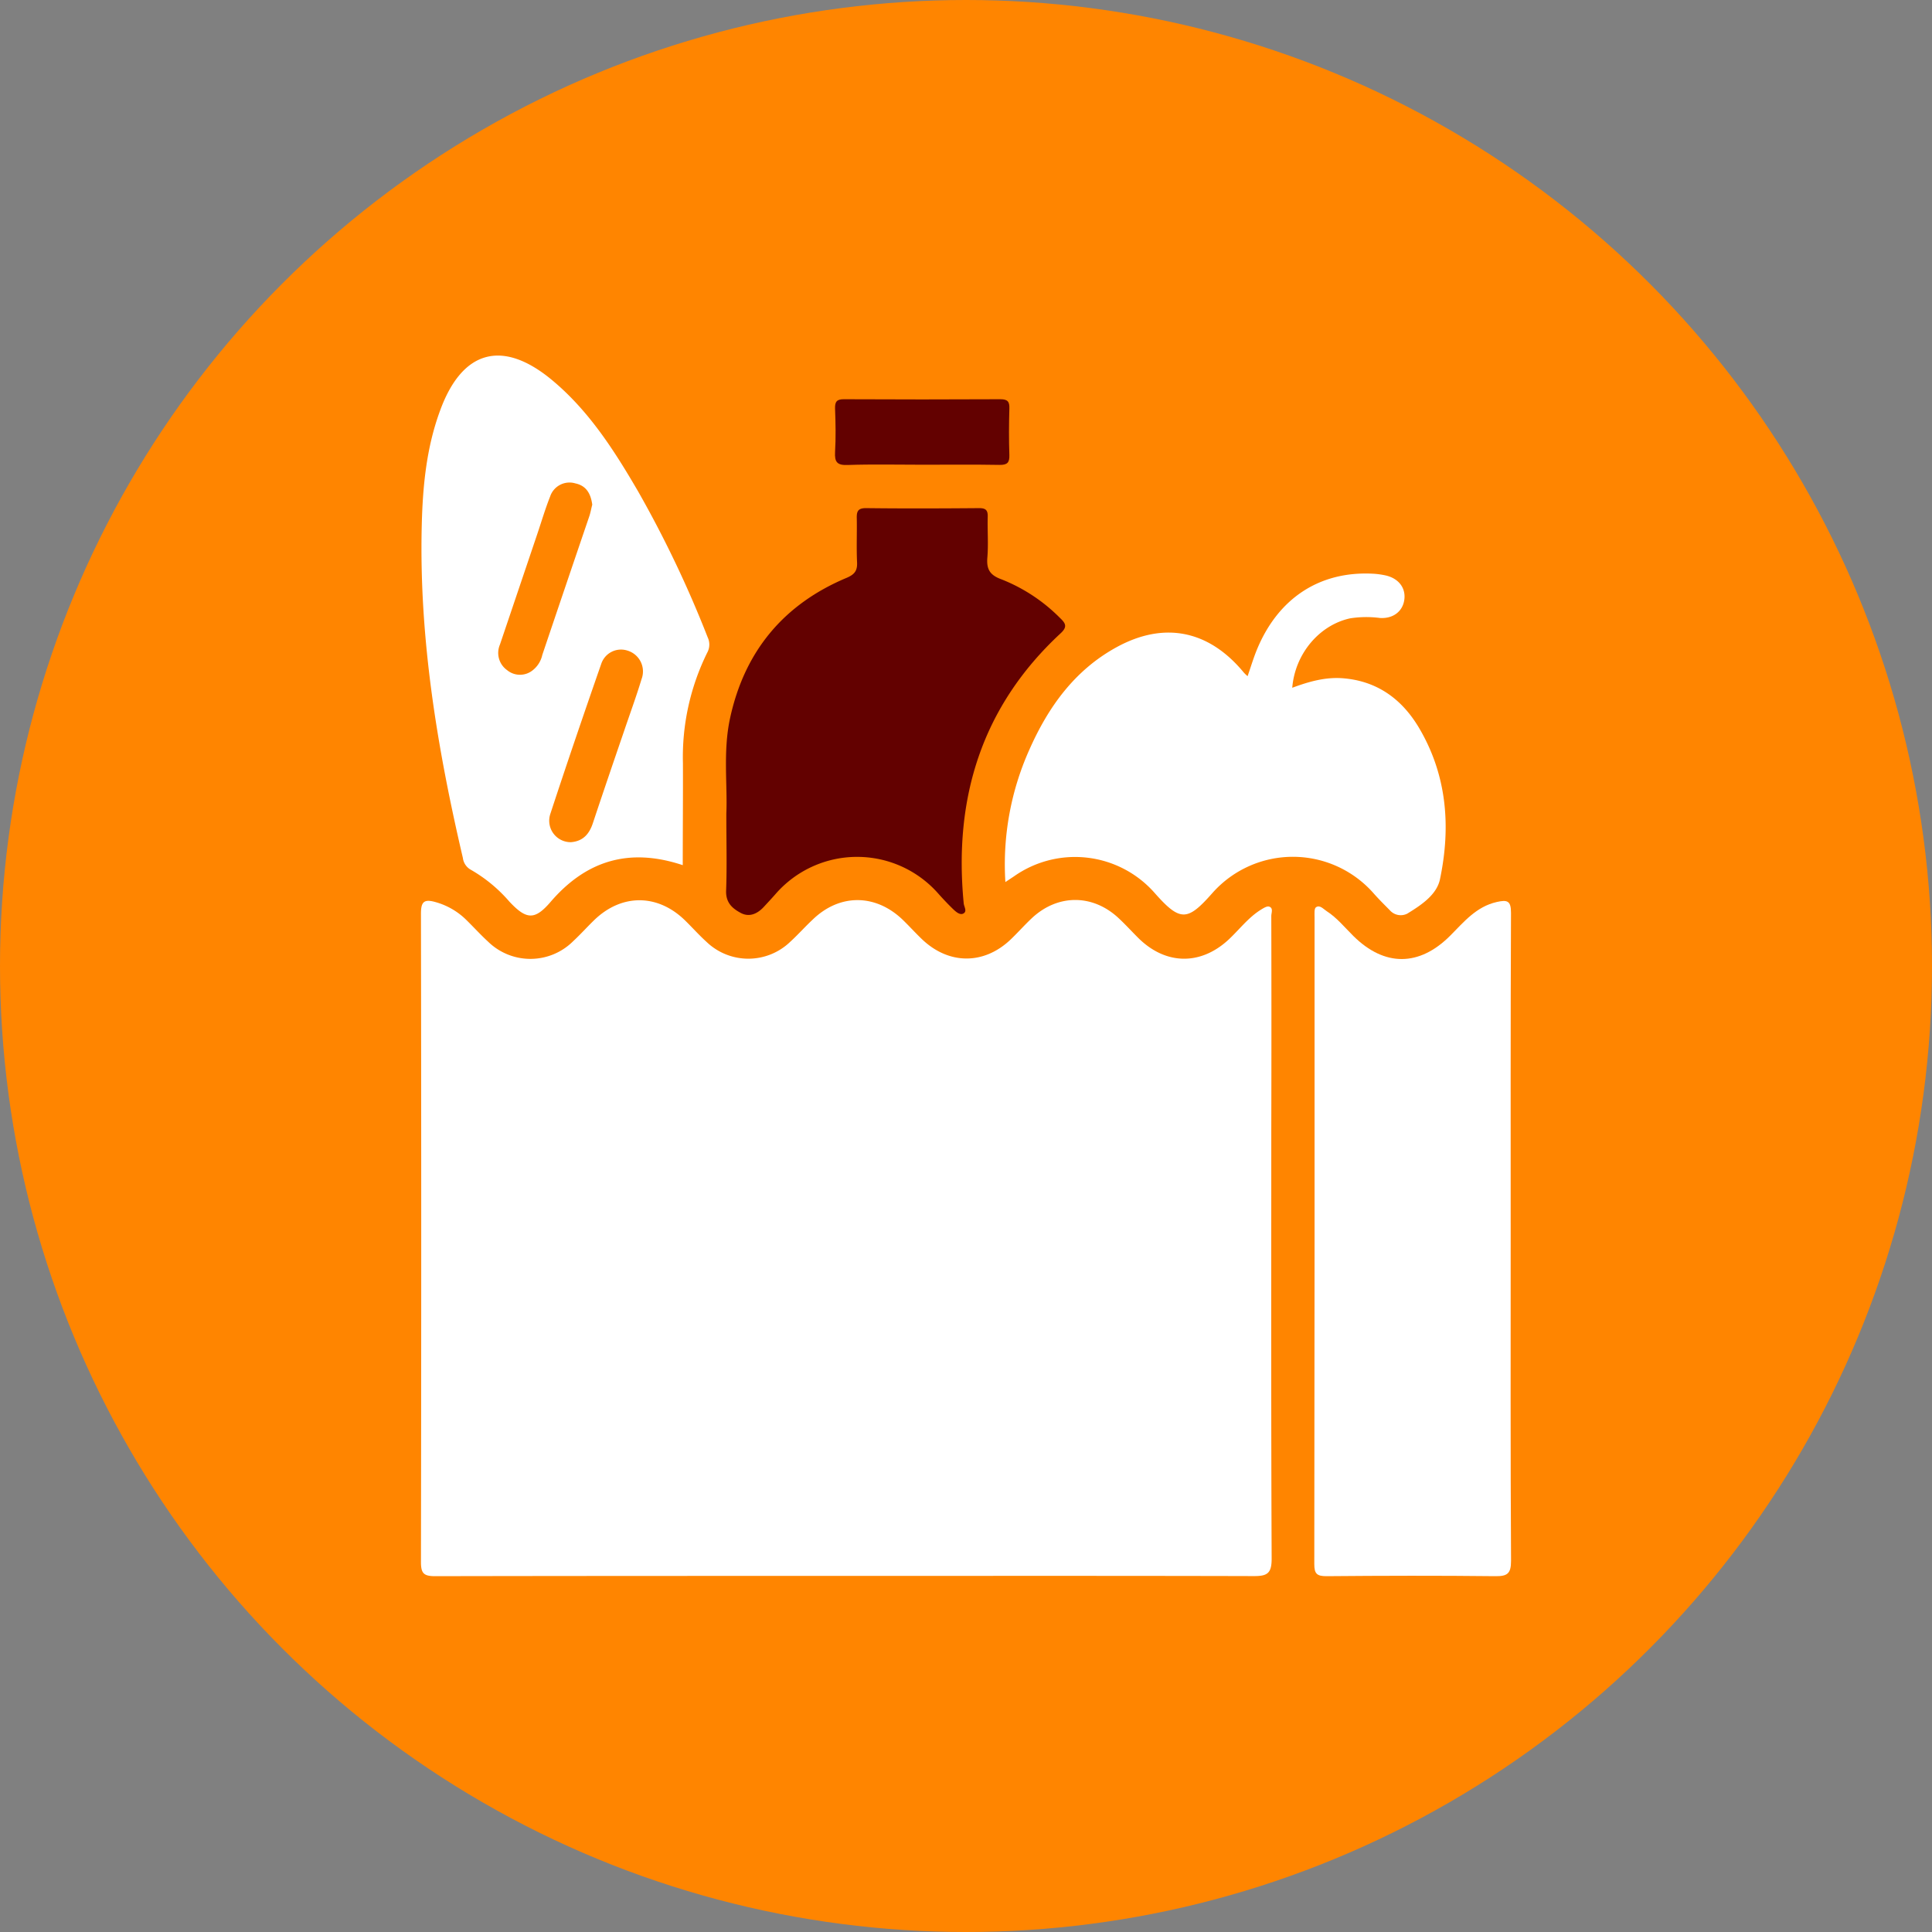 <svg xmlns="http://www.w3.org/2000/svg" viewBox="0 0 431.28 431.28"><rect x="0" y="0" width="431.28" height="431.28" fill="#808080" stroke="none"/><defs><style>.cls-1{fill:#ff8500;}.cls-2{fill:#fff;}.cls-3{fill:#630100;}</style></defs><g id="Layer_2" data-name="Layer 2"><g id="Layer_1-2" data-name="Layer 1"><circle class="cls-1" cx="215.64" cy="215.64" r="215.64"/><path class="cls-2" d="M188.89,351.79c-30.59,0-61.19,0-91.79.06-2.58,0-3.13-.7-3.13-3.19q.12-72.35,0-144.68c0-2.66.66-3.34,3.24-2.61a15.8,15.8,0,0,1,7,4.1c1.59,1.56,3.09,3.22,4.73,4.72a13.52,13.52,0,0,0,19-.08c1.63-1.51,3.12-3.18,4.72-4.73,6.14-5.93,14.19-5.88,20.3.12,1.59,1.56,3.08,3.23,4.73,4.73a13.48,13.48,0,0,0,18.72,0c1.72-1.57,3.27-3.32,5-4.94,6-5.82,14-5.8,20.07,0,1.46,1.41,2.82,2.92,4.28,4.32,6,5.77,13.87,5.81,19.85.11,1.61-1.54,3.09-3.22,4.71-4.74,5.78-5.43,13.61-5.44,19.41,0,1.56,1.45,3,3.05,4.5,4.53,6.11,5.94,13.84,6,20.07.2,2.36-2.21,4.33-4.85,7.11-6.6.58-.36,1.38-.88,1.89-.73,1,.31.49,1.39.49,2.11q.06,23.86,0,47.72c0,31.92-.06,63.84.08,95.75,0,3.3-1,3.88-4,3.87C249.48,351.75,219.19,351.79,188.89,351.79Z"/><path class="cls-2" d="M337.23,276.71c0,23.91-.06,47.82.08,71.73,0,2.89-.87,3.44-3.53,3.41-12.57-.14-25.13-.11-37.69,0-2.13,0-2.7-.55-2.7-2.69q.09-72.19.06-144.38c0-.78-.11-2,.32-2.25.85-.6,1.63.38,2.36.85,2.33,1.5,4.05,3.66,6,5.58,6.95,6.87,14.7,6.83,21.6-.09,3.06-3.07,5.82-6.49,10.41-7.52,2.3-.52,3.17-.3,3.16,2.41C337.19,228.07,337.23,252.39,337.23,276.71Z"/><path class="cls-2" d="M152.41,193.13c-12-4-21.6-1-29.51,8.21-3.52,4.09-5.37,4-9.18-.06a33.09,33.09,0,0,0-8.61-7.12,3.49,3.49,0,0,1-1.78-2.63c-5.68-24.31-9.77-48.83-9.19-73.9.2-8.81,1-17.59,4.11-26,4.92-13.47,13.91-16,25-6.77,8.22,6.84,13.9,15.74,19.21,24.86a250.25,250.25,0,0,1,15.52,32.56,3.75,3.75,0,0,1-.11,3.42,52.64,52.64,0,0,0-5.42,24.64C152.48,177.86,152.41,185.35,152.41,193.13Zm-20.2-80.47c-.33-2.46-1.33-4.23-3.76-4.75a4.56,4.56,0,0,0-5.65,2.94c-1.08,2.72-1.91,5.54-2.85,8.32q-4.17,12.36-8.35,24.72a4.71,4.71,0,0,0,1.58,5.69,4.52,4.52,0,0,0,5.4.29,6,6,0,0,0,2.48-3.68q5.23-15.51,10.51-31C131.86,114.3,132,113.4,132.21,112.66ZM127.46,188c2.68-.21,4.09-1.82,4.89-4.26,2.29-6.89,4.64-13.77,7-20.65,1.29-3.82,2.69-7.61,3.86-11.48a4.85,4.85,0,0,0-3.09-6.36,4.65,4.65,0,0,0-5.9,2.93c-3.88,11.14-7.7,22.32-11.38,33.54A4.79,4.79,0,0,0,127.46,188Z"/><path class="cls-2" d="M224.43,196.9a62.67,62.67,0,0,1,5.34-29.52c4.22-9.54,10.12-17.79,19.51-22.92,10.66-5.82,20.61-3.75,28.39,5.69a8.5,8.5,0,0,0,.83.79c.75-2.15,1.36-4.22,2.19-6.19,4.75-11.27,13.91-17.23,25.61-16.69a17.72,17.72,0,0,1,3,.39c2.91.66,4.53,2.78,4.19,5.39s-2.47,4.3-5.44,4.11a23.52,23.52,0,0,0-6.65.08c-6.9,1.5-12.32,7.93-12.93,15.5,3.66-1.36,7.32-2.41,11.2-2.13,7.74.58,13.29,4.66,17.11,11.1,6.24,10.56,7.12,22.06,4.67,33.76-.73,3.51-4.21,5.79-7.3,7.69a3.24,3.24,0,0,1-3.92-.78c-1.21-1.22-2.43-2.43-3.57-3.72a24,24,0,0,0-36-.12c-5.58,6.33-7.18,6.49-12.91,0a23.66,23.66,0,0,0-31.4-3.7Z"/><path class="cls-3" d="M162.14,181.59c.28-6.31-.77-13.87.83-21.26,3.23-14.92,11.94-25.43,26-31.33,1.81-.77,2.45-1.6,2.35-3.51-.15-3.24,0-6.49-.06-9.72-.05-1.59.22-2.36,2.1-2.34,8.4.1,16.81.07,25.22,0,1.44,0,1.95.44,1.91,1.9-.09,3,.17,6.09-.08,9.11-.22,2.61.54,3.93,3.11,4.87a38.08,38.08,0,0,1,13.1,8.63c1.29,1.23,1.73,2,.07,3.5-17.56,16.32-23.83,36.75-21.56,60.21.07.75.78,1.72,0,2.23s-1.71-.31-2.35-.92c-1.16-1.12-2.27-2.3-3.35-3.51a24.13,24.13,0,0,0-36.24.05c-.87,1-1.77,1.95-2.66,2.92-1.43,1.56-3.25,2.4-5.16,1.38s-3.38-2.31-3.28-5C162.29,193.5,162.14,188.12,162.14,181.59Z"/><path class="cls-3" d="M205.9,103.74c-5.57,0-11.14-.13-16.7.06-2.36.09-2.91-.69-2.79-2.89.19-3.23.12-6.48,0-9.71-.05-1.58.43-2.09,2-2.08q17.46.09,34.91,0c1.66,0,2.06.58,2,2.11-.1,3.44-.12,6.88,0,10.32.06,1.71-.45,2.26-2.2,2.23C217.43,103.68,211.67,103.74,205.9,103.74Z"/></g></g></svg>